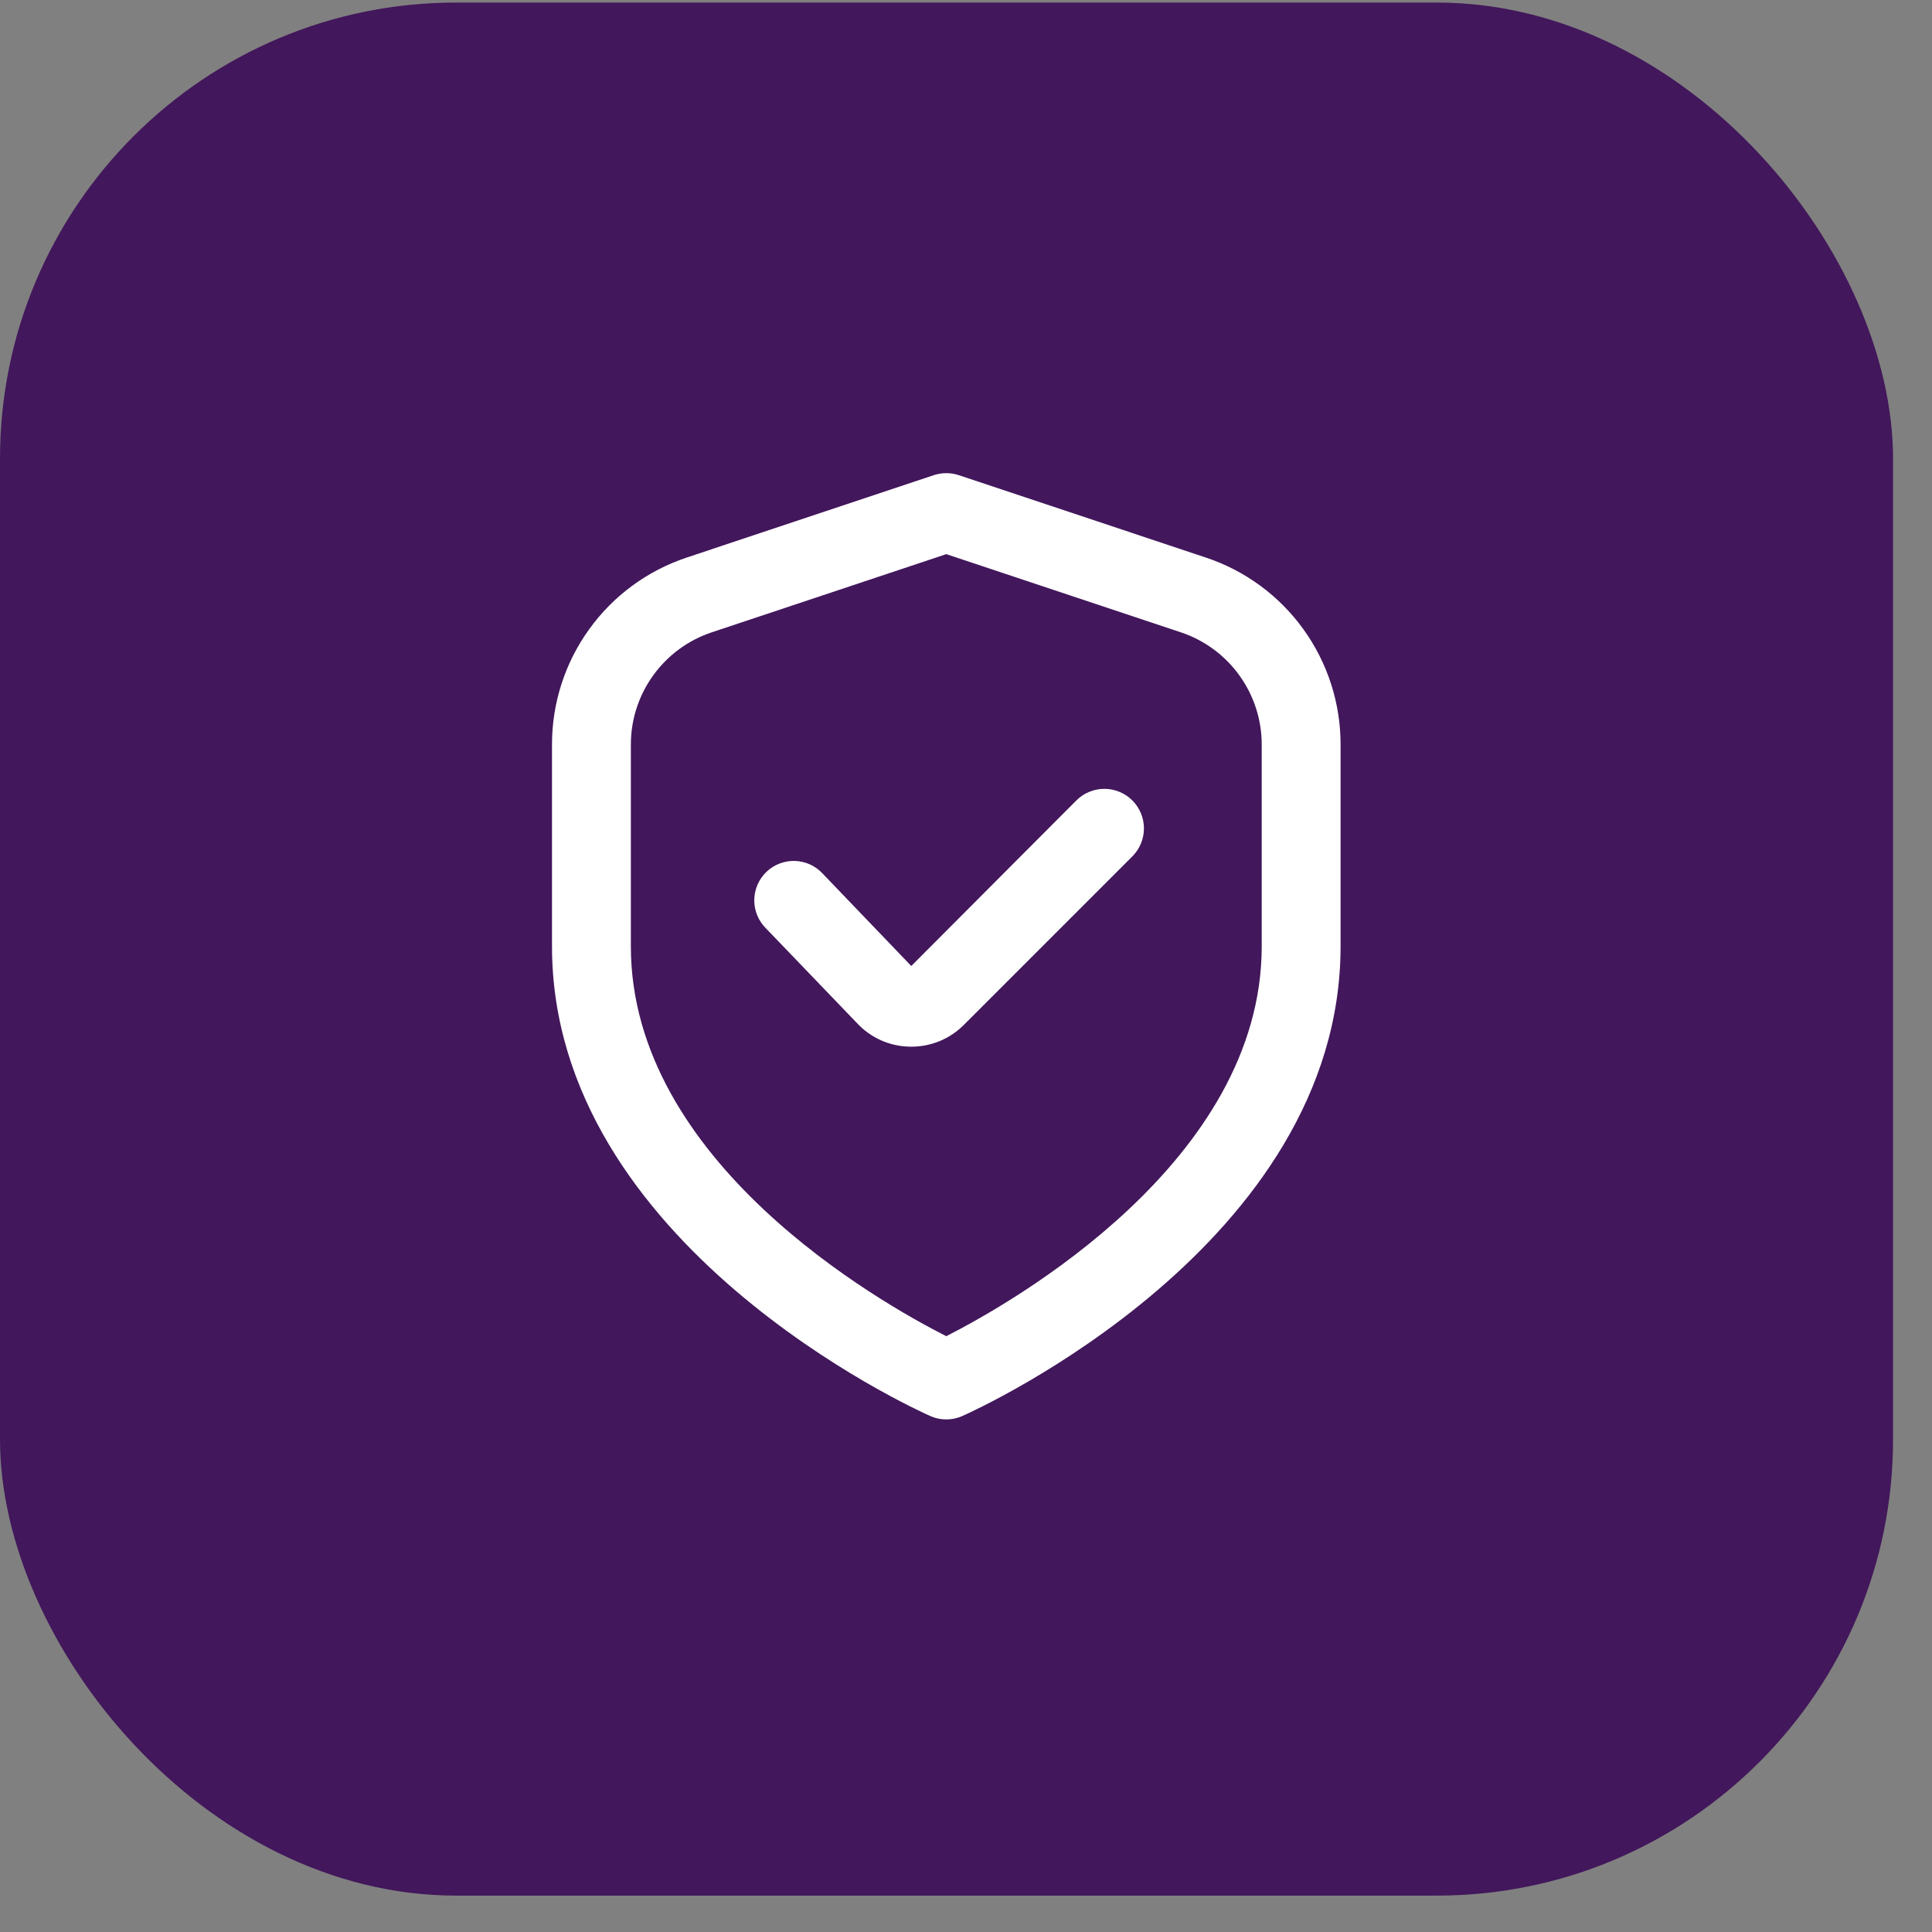 <svg width="49" height="49" viewBox="0 0 49 49" fill="none" xmlns="http://www.w3.org/2000/svg">
<rect x="0" y="0" width="49" height="49" fill="#808080" stroke="none"/>
<rect y="0.065" width="48.012" height="48.012" rx="11.569" fill="#42175B"/>
<g clip-path="url(#clip0_653_2580)">
<path d="M30.581 14.14L24.316 12.051C24.111 11.983 23.889 11.983 23.684 12.051L17.419 14.14C16.423 14.471 15.556 15.107 14.943 15.959C14.329 16.81 13.999 17.833 14 18.883V24C14 31.563 23.2 35.74 23.594 35.914C23.722 35.971 23.86 36 24 36C24.14 36 24.278 35.971 24.406 35.914C24.8 35.74 34 31.563 34 24V18.883C34.001 17.833 33.671 16.81 33.057 15.959C32.444 15.107 31.577 14.471 30.581 14.14V14.14ZM32 24C32 29.455 25.681 33.033 24 33.889C22.317 33.036 16 29.469 16 24V18.883C16 18.253 16.198 17.64 16.567 17.129C16.935 16.618 17.454 16.236 18.052 16.037L24 14.054L29.948 16.037C30.546 16.236 31.065 16.618 31.433 17.129C31.802 17.64 32 18.253 32 18.883V24Z" fill="white"/>
<path d="M27.3 20.3L23.112 24.5L20.868 22.16C20.778 22.062 20.669 21.982 20.548 21.926C20.427 21.871 20.295 21.84 20.162 21.835C20.029 21.831 19.896 21.854 19.771 21.902C19.647 21.949 19.533 22.022 19.437 22.114C19.341 22.207 19.264 22.318 19.211 22.44C19.159 22.563 19.131 22.695 19.13 22.828C19.129 22.962 19.155 23.094 19.206 23.217C19.257 23.34 19.332 23.452 19.427 23.546L21.733 25.946C21.905 26.132 22.113 26.281 22.344 26.384C22.575 26.487 22.825 26.542 23.078 26.546H23.111C23.359 26.547 23.605 26.498 23.834 26.404C24.063 26.309 24.271 26.169 24.446 25.993L28.718 21.721C28.811 21.628 28.885 21.517 28.936 21.396C28.986 21.274 29.013 21.143 29.013 21.012C29.013 20.88 28.987 20.749 28.937 20.627C28.886 20.506 28.813 20.395 28.72 20.302C28.626 20.208 28.516 20.134 28.394 20.084C28.272 20.033 28.142 20.007 28.01 20.007C27.878 20.007 27.748 20.032 27.626 20.083C27.504 20.133 27.393 20.207 27.3 20.3V20.3Z" fill="white"/>
</g>
<defs>
<clipPath id="clip0_653_2580">
<rect width="24" height="24" fill="white" transform="translate(12 12)"/>
</clipPath>
</defs>
</svg>
